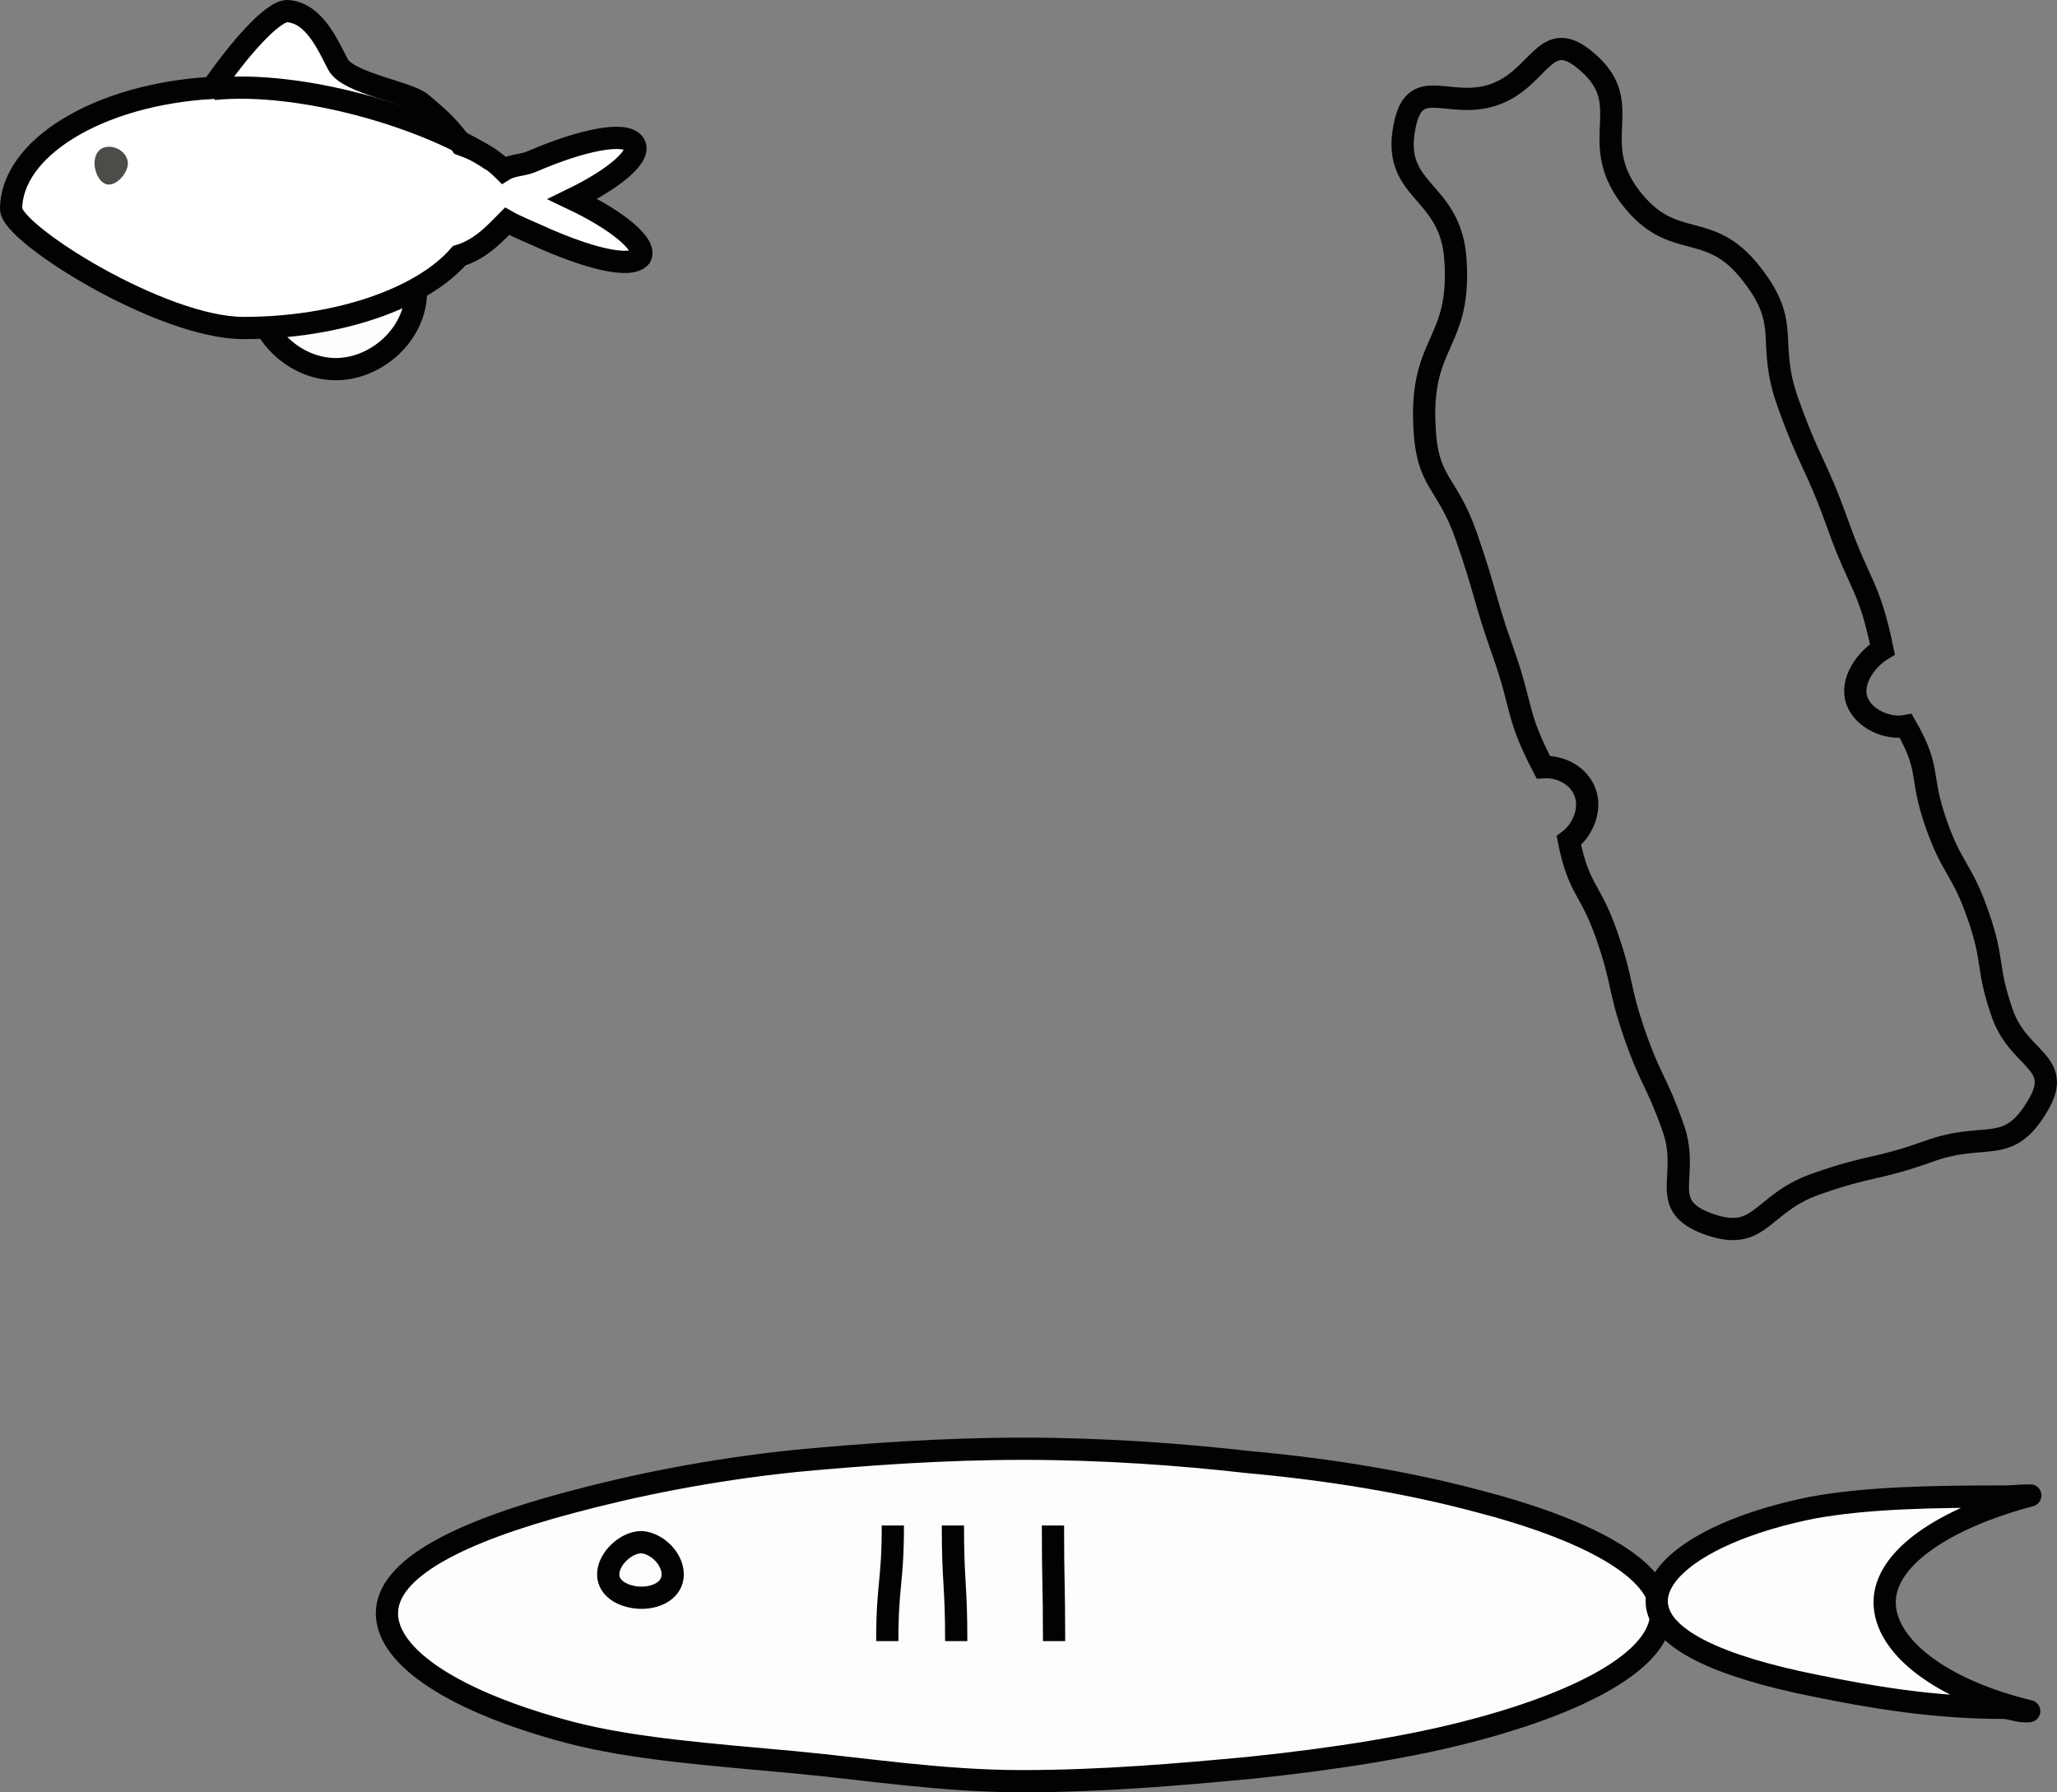 <?xml version="1.0" encoding="utf-8"?>
<!-- Generator: Adobe Illustrator 23.0.1, SVG Export Plug-In . SVG Version: 6.00 Build 0)  -->
<svg version="1.1" id="Layer_1" xmlns="http://www.w3.org/2000/svg" xmlns:xlink="http://www.w3.org/1999/xlink" x="0px" y="0px"
	 width="185px" height="161.2px" viewBox="0 0 185 161.2" enable-background="new 0 0 185 161.2" xml:space="preserve">
<rect x="0" y="0" width="185" height="161.2" fill="#808080" stroke="none"/>
<g id="FDodici_2_">
	<g>
		<g>
			<g>
				<path fill="#FBFDFE" d="M37.4,26.3c0,3.7-3.5,6.9-7.2,6.9s-7.1-3.2-7.1-6.9c0-3.7,3.4-6.6,7.1-6.6C34,19.7,37.4,22.5,37.4,26.3z
					"/>
				<path fill="none" stroke="#020203" stroke-width="2" stroke-miterlimit="10" d="M37.4,26.3c0,3.7-3.5,6.9-7.2,6.9
					s-7.1-3.2-7.1-6.9c0-3.7,3.4-6.6,7.1-6.6C34,19.7,37.4,22.5,37.4,26.3z"/>
			</g>
			<g>
				<path fill="#FFFFFF" d="M51.5,17.9c3.9-1.9,6.3-4,5.5-5c-0.8-1.1-4.7-0.3-9.1,1.6c-0.9,0.4-1.8,0.3-2.6,0.8
					c-0.9-0.9-2.1-1.7-3.8-2.3c-1.3-1.9-2.8-3-3.6-3.7c-1.1-1-6.6-1.8-7.5-3.5S28.3,1.2,25.9,1c-1.4-0.1-4.6,3.7-6.8,6.9
					C8.7,8.5,1,13.4,1,18.8C1,21,14.5,29.5,21.9,29.5c8.6,0,16.1-2.7,19.4-6.5c2-0.6,3.3-2.1,4.3-3.1c0.7,0.4,1.9,0.9,2.8,1.3
					c4.4,2,8.3,3,9.2,1.9C58.2,22,55.5,19.8,51.5,17.9z"/>
				<path fill="none" stroke="#020203" stroke-width="2" stroke-miterlimit="10" d="M51.5,17.9c3.9-1.9,6.3-4,5.5-5
					c-0.8-1.1-4.7-0.3-9.1,1.6c-0.9,0.4-1.8,0.3-2.6,0.8c-0.9-0.9-2.1-1.7-3.8-2.3c-1.3-1.9-2.8-3-3.6-3.7c-1.1-1-6.6-1.8-7.5-3.5
					S28.3,1.2,25.9,1c-1.4-0.1-4.6,3.7-6.8,6.9C8.7,8.5,1,13.4,1,18.8C1,21,14.5,29.5,21.9,29.5c8.6,0,16.1-2.7,19.4-6.5
					c2-0.6,3.3-2.1,4.3-3.1c0.7,0.4,1.9,0.9,2.8,1.3c4.4,2,8.3,3,9.2,1.9C58.2,22,55.5,19.8,51.5,17.9z"/>
			</g>
			<g>
				<path fill="#4C4C49" d="M11.5,14.7c0,0.8-0.9,1.9-1.7,1.9s-1.3-1.1-1.3-1.9s0.4-1.5,1.3-1.5S11.5,13.9,11.5,14.7z"/>
			</g>
			<g>
				<path fill="none" stroke="#020203" stroke-width="2" stroke-miterlimit="10" d="M19.2,8c7.9-0.8,19.4,2.6,25,6.4"/>
			</g>
		</g>
	</g>
</g>
<g id="FTredici_2_">
	<g>
		<path fill="none" stroke="#020203" stroke-width="2" stroke-miterlimit="10" d="M167,63c-0.6-1.7,0.8-3.7,2.3-4.6
			c-1.2-5.8-2-5.6-4-11.2s-2.5-5.4-4.5-11s0.4-6.9-3.3-11.6c-3.9-5-7-1.8-10.9-6.9c-4-5.3,0.9-8.5-4.3-12.5
			c-3.4-2.6-3.9,1.9-7.9,3.3s-7-1.7-8,2.5c-1.5,6.4,4.1,5.8,4.5,12.4c0.5,7.5-3.1,7.2-2.8,14.7c0.2,5.5,2,5,3.8,10.2
			s1.5,5.3,3.3,10.4s1.1,5.5,3.6,10.3c1.6-0.1,3.3,0.8,3.8,2.4c0.5,1.5-0.3,3.3-1.5,4.2c0.9,4.5,1.9,4.2,3.4,8.5s1,4.5,2.5,8.9
			c1.5,4.3,2,4.2,3.5,8.5s-1.4,6.8,2.9,8.5c5,1.9,4.8-1.7,9.9-3.5c5.1-1.8,5.3-1.2,10.3-3c5.1-1.8,7,0.5,9.7-4.1
			c2.3-3.9-1.7-4-3.2-8.2c-1.5-4.3-0.7-4.6-2.2-8.9s-2.3-4-3.8-8.3s-0.4-4.7-2.7-8.7C169.8,65.6,167.6,64.7,167,63z"/>
	</g>
</g>
<g id="FQuattordici_2_">
	<g>
		<g>
			<g>
				<g>
					<path fill="#FBFDFF" d="M92,130.3c-7.2,0-14.1,0.5-20.5,1.1c-7.7,0.8-14.5,2.2-20.1,3.7c-10.2,2.7-16.6,6-16.6,10
						s6.2,8,16.4,10.7c5.7,1.5,12.7,2,20.3,2.7c6.4,0.6,13.2,1.7,20.4,1.7s14.1-0.6,20.5-1.2c7.7-0.8,14.6-1.9,20.2-3.4
						c10.2-2.7,16.8-6.5,16.8-10.5s-6.7-7.6-16.9-10.2c-5.7-1.5-12.5-2.7-20.2-3.4C106.1,130.8,99.2,130.3,92,130.3z"/>
					<path fill="none" stroke="#020203" stroke-width="2" stroke-linejoin="round" stroke-miterlimit="10" d="M92,130.3
						c-7.2,0-14.1,0.5-20.5,1.1c-7.7,0.8-14.5,2.2-20.1,3.7c-10.2,2.7-16.6,6-16.6,10s6.2,8,16.4,10.7c5.7,1.5,12.7,2,20.3,2.7
						c6.4,0.6,13.2,1.7,20.4,1.7s14.1-0.6,20.5-1.2c7.7-0.8,14.6-1.9,20.2-3.4c10.2-2.7,16.8-6.5,16.8-10.5s-6.7-7.6-16.9-10.2
						c-5.7-1.5-12.5-2.7-20.2-3.4C106.1,130.8,99.2,130.3,92,130.3z"/>
				</g>
				<g>
					<path fill="#FBFDFF" d="M169.5,144.1c0-3.9,5.2-7.5,13.1-9.6c-0.8,0-1.6,0.1-2.5,0.1c-6.3,0-12.2,0.1-17.1,1
						c-8.5,1.7-14,5.1-14,8.4c0,3.4,5.7,5.9,14.2,7.6c4.9,1,10.6,2,16.9,2c0.8,0,1.5,0.4,2.4,0.3C174.6,152,169.5,148.1,169.5,144.1
						z"/>
					<path fill="none" stroke="#020203" stroke-width="2" stroke-linejoin="round" stroke-miterlimit="10" d="M169.5,144.1
						c0-3.9,5.2-7.5,13.1-9.6c-0.8,0-1.6,0.1-2.5,0.1c-6.3,0-12.2,0.1-17.1,1c-8.5,1.7-14,5.1-14,8.4c0,3.4,5.7,5.9,14.2,7.6
						c4.9,1,10.6,2,16.9,2c0.8,0,1.5,0.4,2.4,0.3C174.6,152,169.5,148.1,169.5,144.1z"/>
				</g>
			</g>
			<g>
				<path fill="#FBFDFF" d="M60.5,141.6c0,1.4-1.4,2.1-2.8,2.1c-1.4,0-3-0.7-3-2.1s1.6-2.9,3-2.9C59.1,138.8,60.5,140.2,60.5,141.6z
					"/>
				<path fill="none" stroke="#020203" stroke-width="2" stroke-linejoin="round" stroke-miterlimit="10" d="M60.5,141.6
					c0,1.4-1.4,2.1-2.8,2.1c-1.4,0-3-0.7-3-2.1s1.6-2.9,3-2.9C59.1,138.8,60.5,140.2,60.5,141.6z"/>
			</g>
			<g>
				<path fill="#FBFDFF" d="M80.3,137.2c0,5.2-0.5,5.2-0.5,10.4"/>
				<path fill="none" stroke="#020203" stroke-width="2" stroke-linejoin="round" stroke-miterlimit="10" d="M80.3,137.2
					c0,5.2-0.5,5.2-0.5,10.4"/>
			</g>
			<g>
				<path fill="#FBFDFF" d="M85.7,137.2c0,5.2,0.3,5.2,0.3,10.4"/>
				<path fill="none" stroke="#020203" stroke-width="2" stroke-linejoin="round" stroke-miterlimit="10" d="M85.7,137.2
					c0,5.2,0.3,5.2,0.3,10.4"/>
			</g>
			<g>
				<path fill="#FBFDFF" d="M94.7,137.2c0,5.2,0.1,5.2,0.1,10.4"/>
				<path fill="none" stroke="#020203" stroke-width="2" stroke-linejoin="round" stroke-miterlimit="10" d="M94.7,137.2
					c0,5.2,0.1,5.2,0.1,10.4"/>
			</g>
		</g>
	</g>
</g>
</svg>
